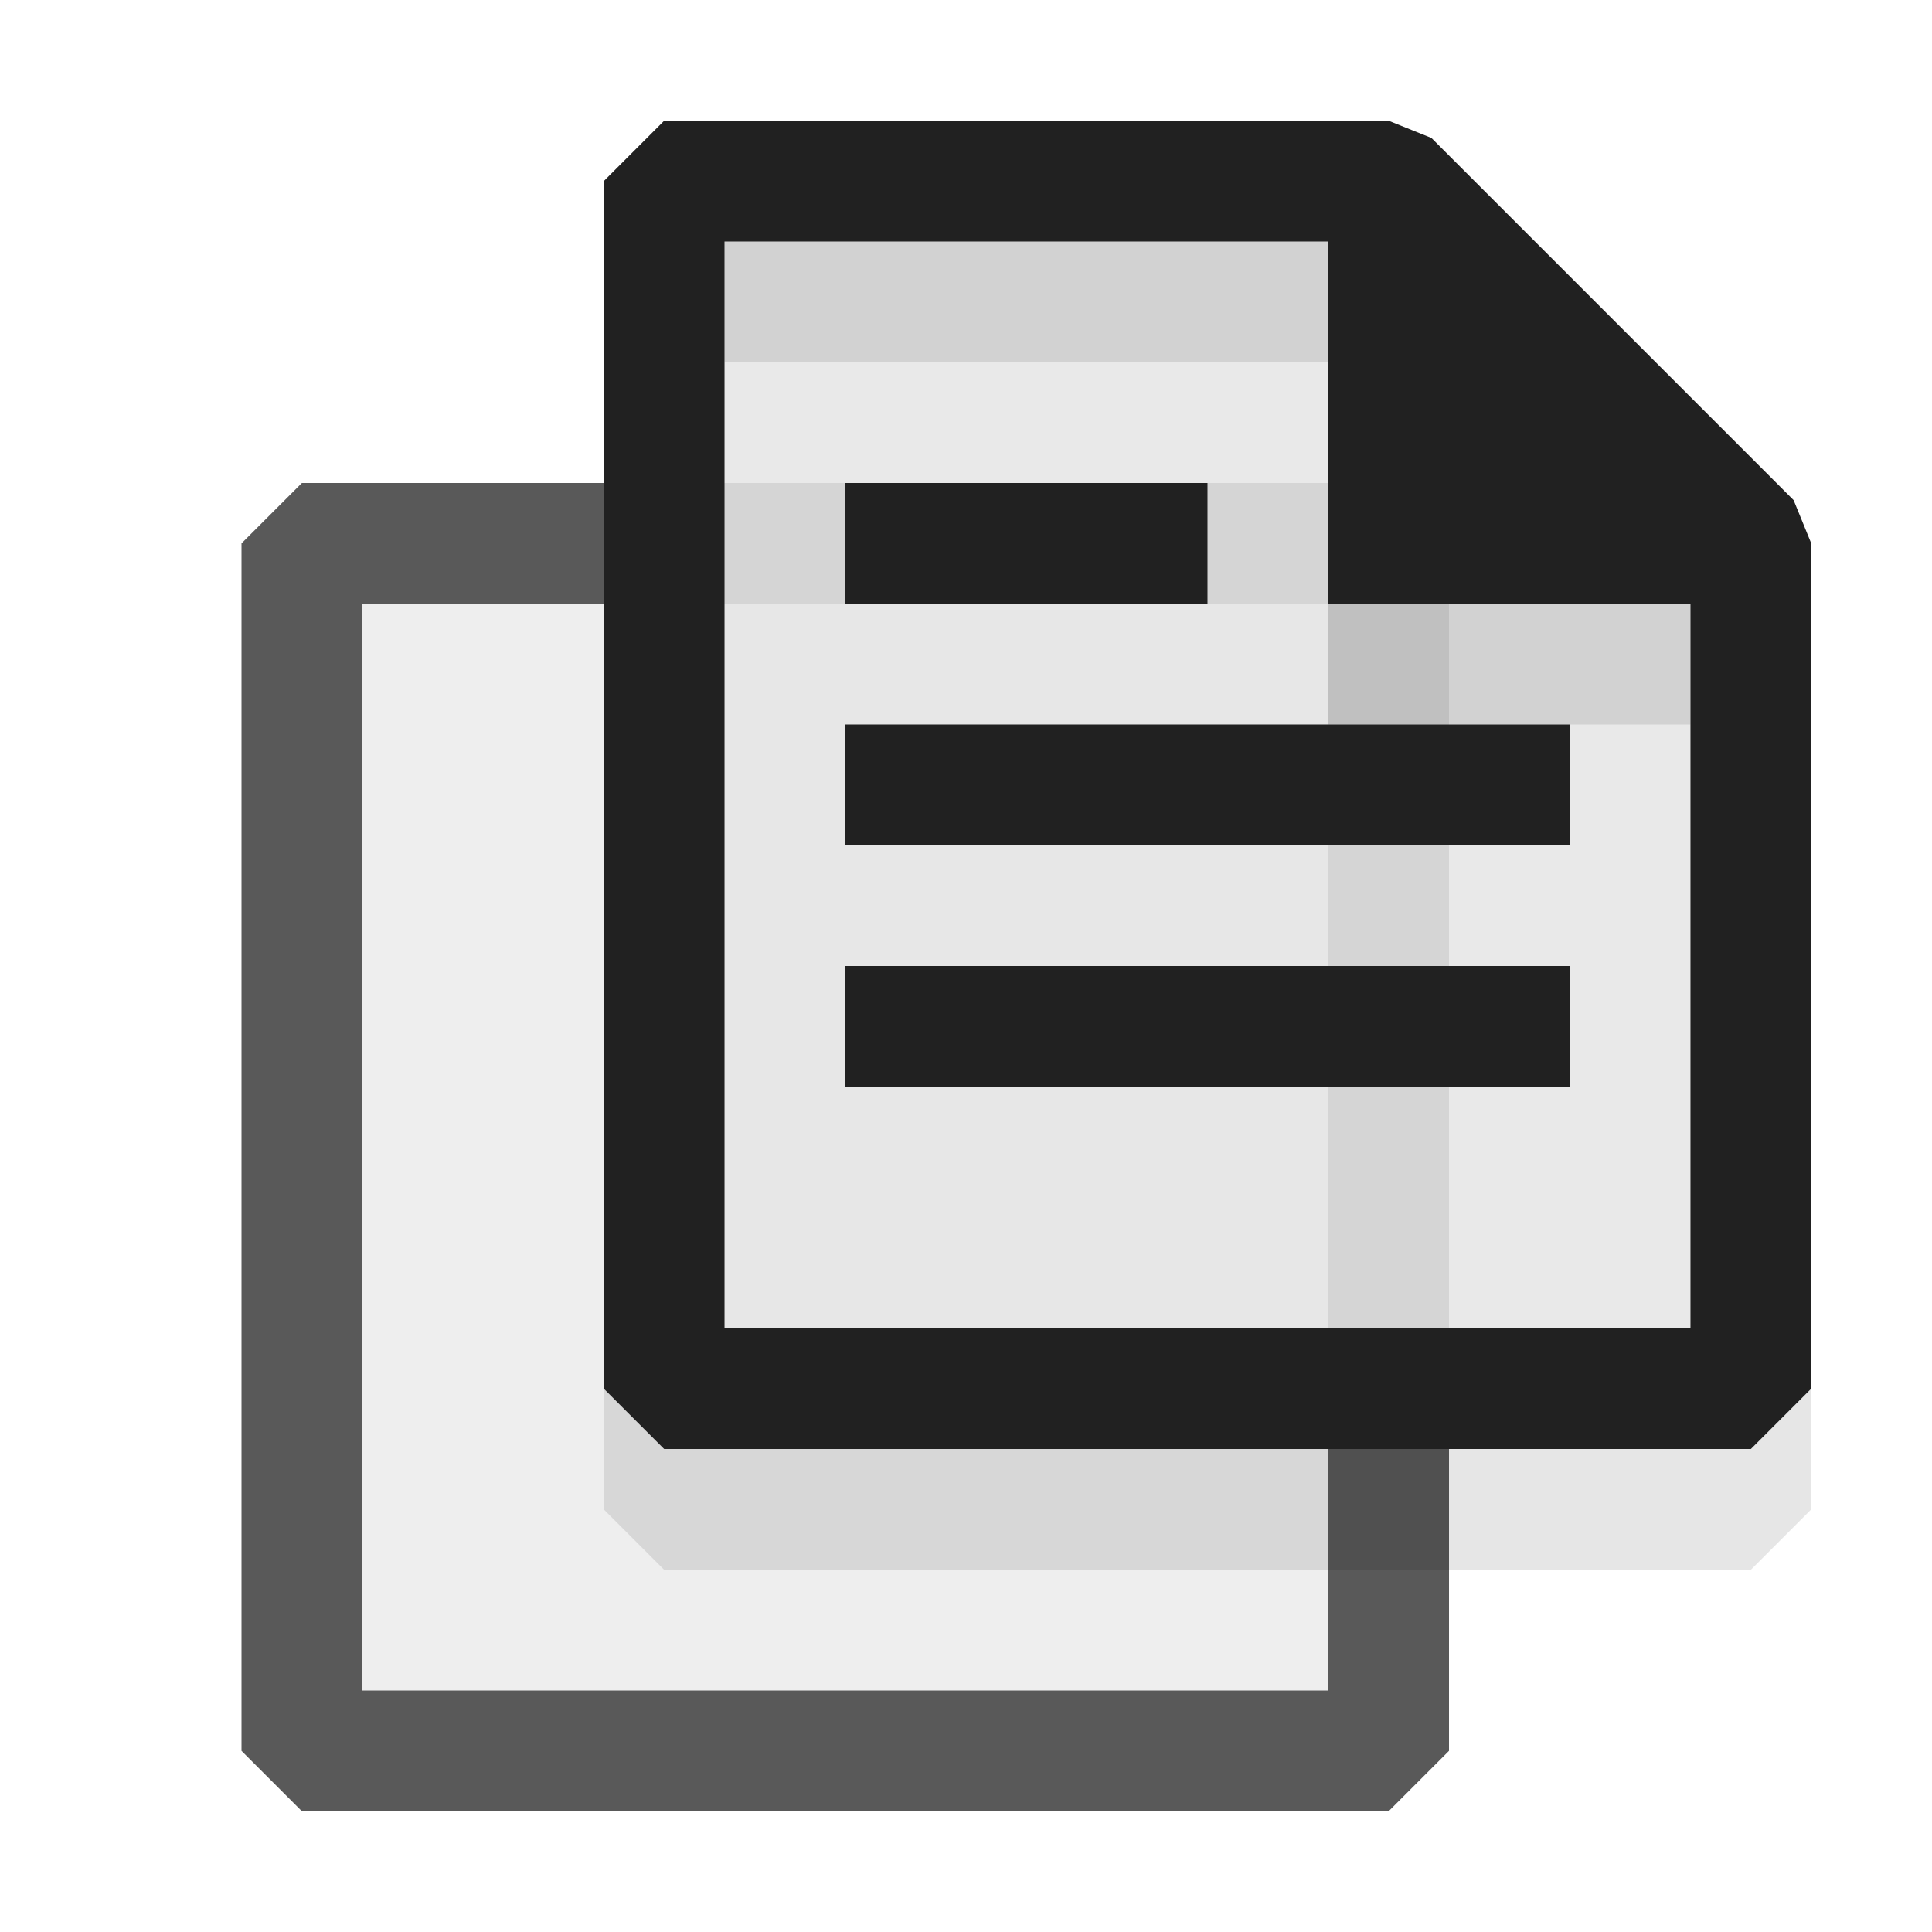 <svg xmlns="http://www.w3.org/2000/svg" viewBox="0 0 16 16">
  <defs>
    <style>.canvas{fill: none; opacity: 0;}.light-defaultgrey-10{fill: #212121; opacity: 0.1;}.light-defaultgrey{fill: #212121; opacity: 1;}.light-shadow{fill: #000000; opacity: 0.1;}.cls-1{opacity:0.1;}.cls-2{opacity:0.75;}</style>
  </defs>
  <title>IconLightDuplicate</title>
  <g id="canvas" class="canvas">
    <path class="canvas" d="M16,0H0V16H16Z" />
  </g>
  <g id="level-2">
    <g class="cls-1">
      <path class="light-defaultgrey-10" d="M11.5,4.5V12h-6L5,11.5v-7Z" />
      <path class="light-defaultgrey" d="M12,4.5V12H11V5H5V4h6.5Z" />
    </g>
    <g class="cls-2">
      <path class="light-defaultgrey-10" d="M11.5,12v2.5h-9V4.5H5v7l.5.5Z" />
      <path class="light-defaultgrey" d="M12,12v2.5l-.5.5h-9L2,14.5V4.5L2.5,4H5V5H3v9h8V12Z" />
    </g>
  </g>
  <g id="level-1">
    <path class="light-shadow" d="M14.854,5.146l-3-3L11.5,2h-6L5,2.5v10l.5.5h9l.5-.5v-7ZM14,12H6V3h5V6h3Z" />
    <path class="light-defaultgrey-10" d="M14.5,4.5v7h-9V1.5h6Z" />
    <path class="light-defaultgrey" d="M14.854,4.142l-3-3L11.5,1h-6L5,1.5v10l.5.5h9l.5-.5v-7ZM6,11V2h5V5h3v6Z" />
    <path class="light-defaultgrey" d="M7,8h6V9H7ZM7,6V7h6V6Zm3-2H7V5h3Z" />
  </g>
</svg>

